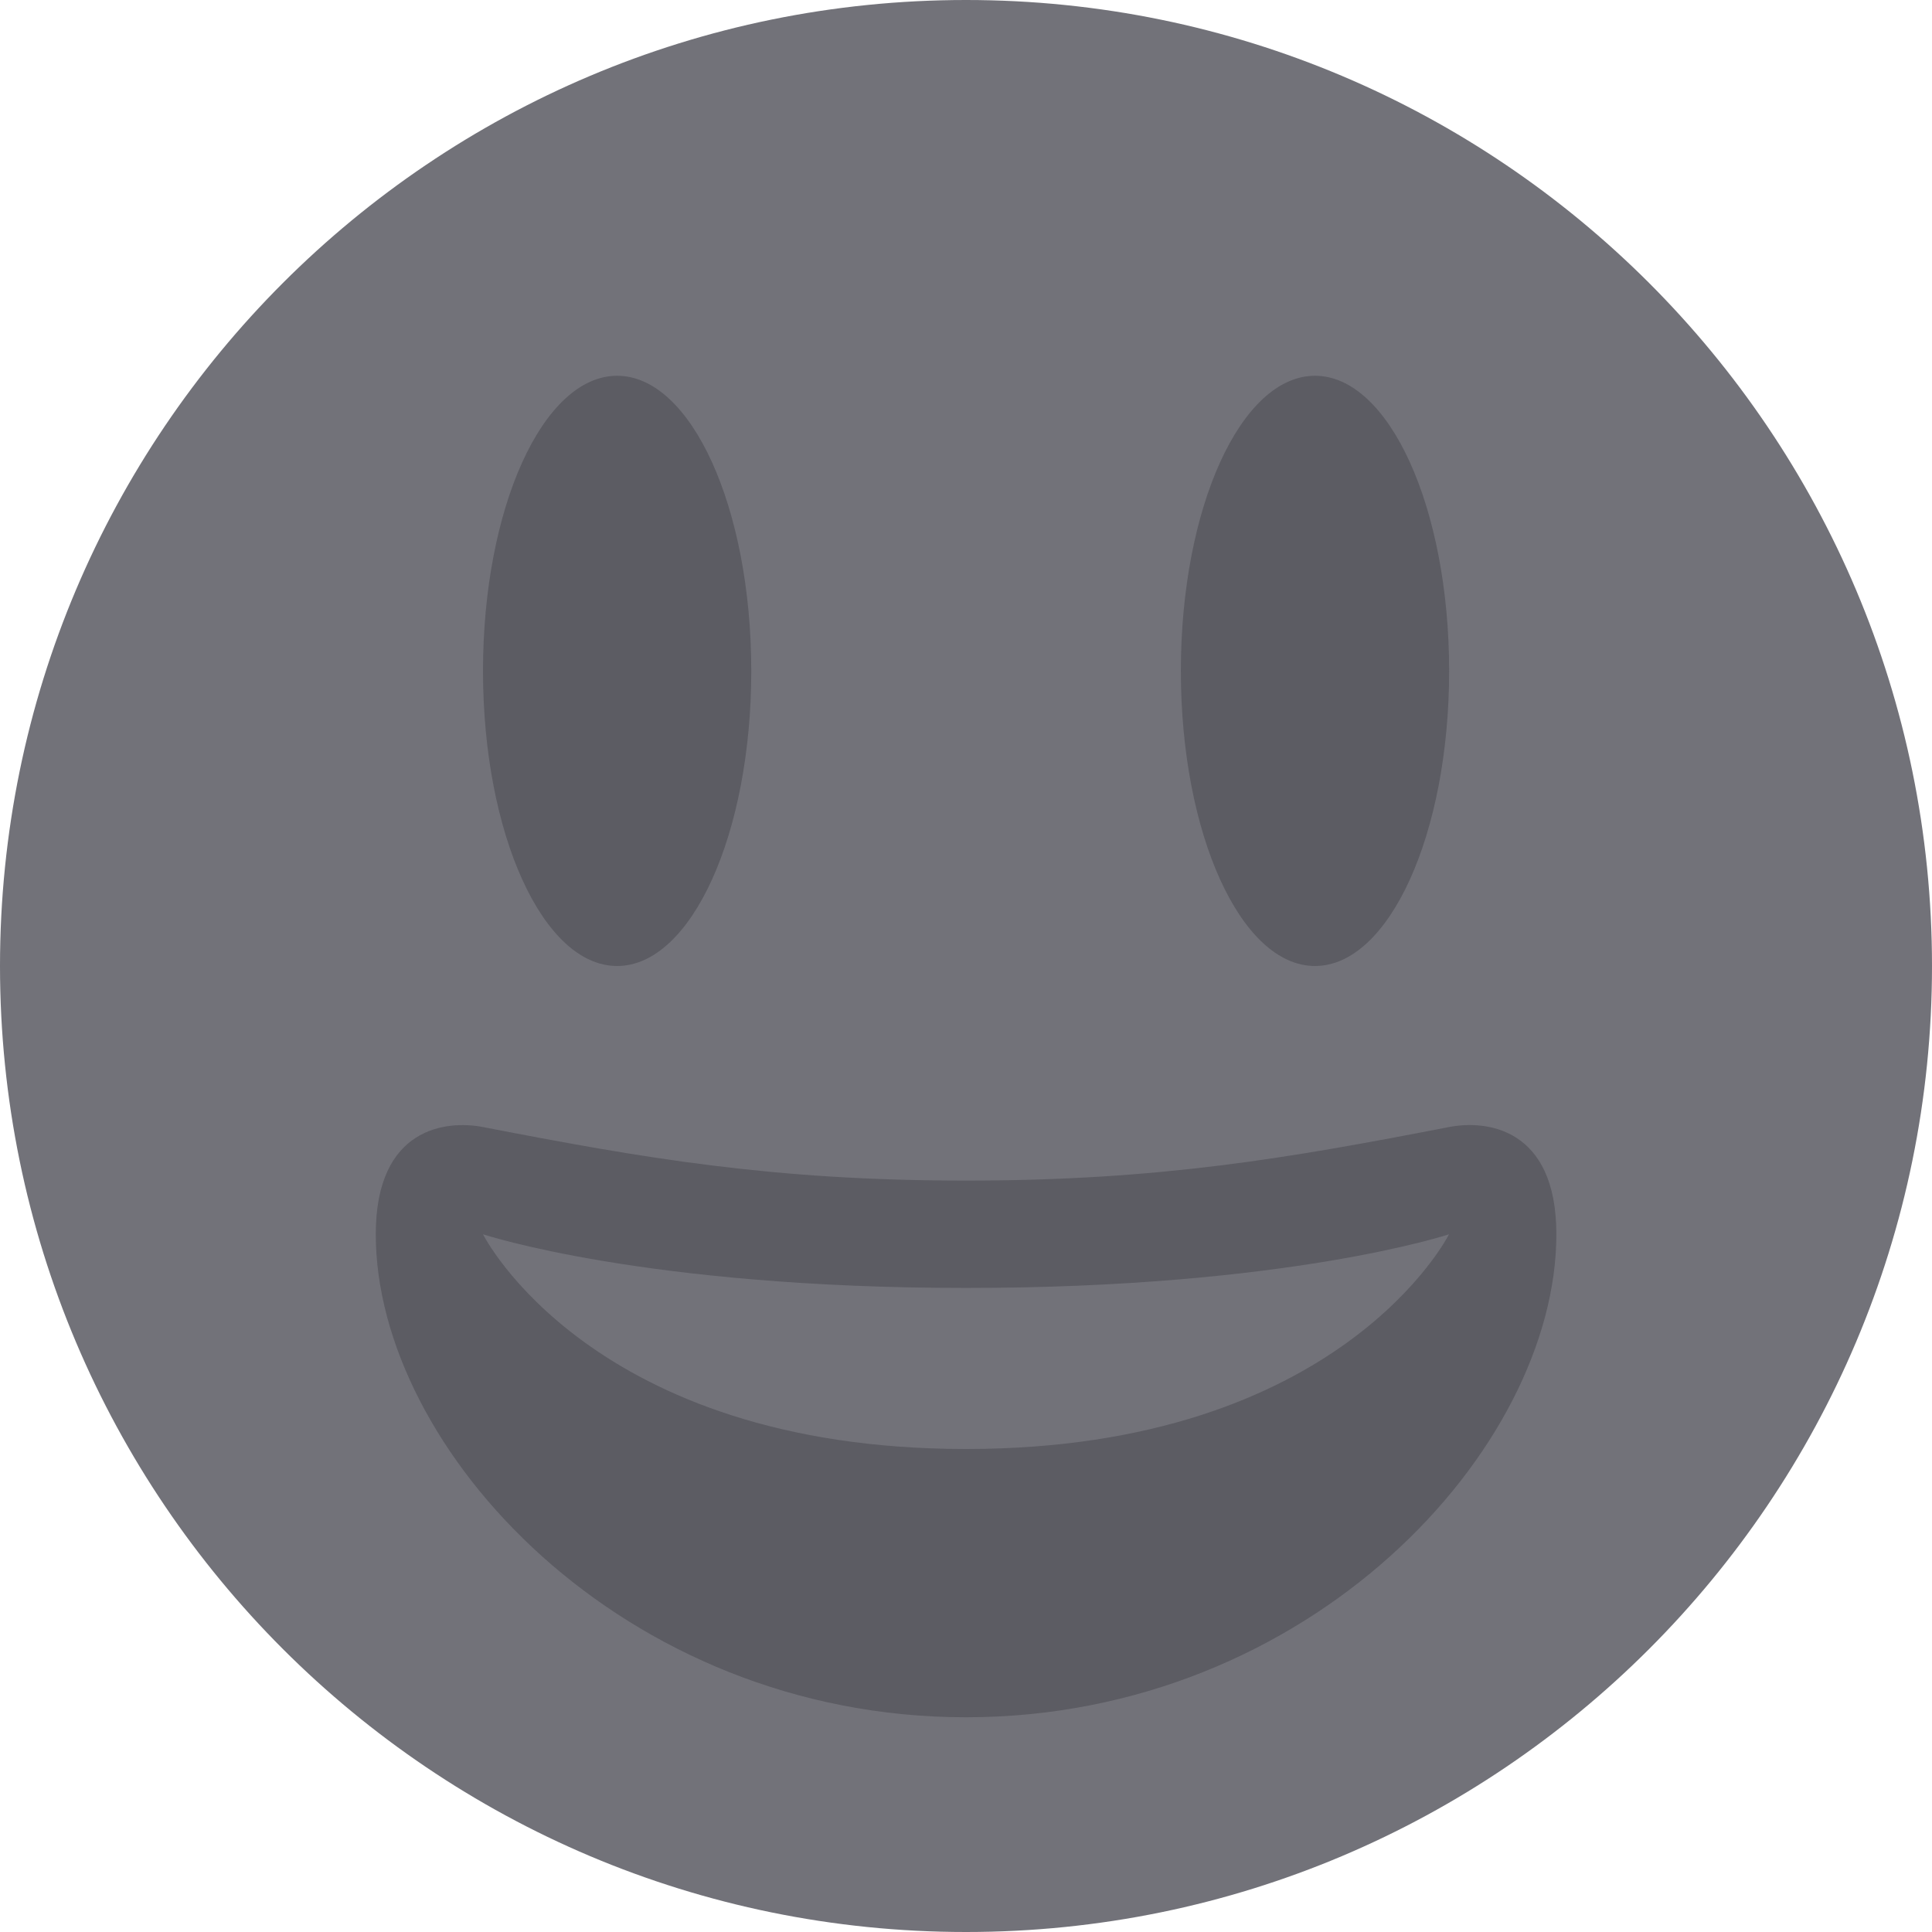 <svg width="14" height="14" viewBox="0 0 14 14" fill="none" xmlns="http://www.w3.org/2000/svg">
<path d="M14 7C14 10.866 10.866 14 7 14C3.134 14 0 10.866 0 7C0 3.134 3.134 0 7 0C10.866 0 14 3.134 14 7Z" fill="#727279"/>
<path d="M4.472 7C5.009 7 5.444 6.043 5.444 4.862C5.444 3.68 5.009 2.723 4.472 2.723C3.935 2.723 3.5 3.68 3.5 4.862C3.5 6.043 3.935 7 4.472 7Z" fill="#5C5C63"/>
<path d="M9.529 7C10.066 7 10.501 6.043 10.501 4.862C10.501 3.68 10.066 2.723 9.529 2.723C8.992 2.723 8.557 3.68 8.557 4.862C8.557 6.043 8.992 7 9.529 7Z" fill="#5C5C63"/>
<path d="M7 8.555C5.591 8.555 4.657 8.391 3.5 8.167C3.236 8.116 2.723 8.167 2.723 8.944C2.723 10.5 4.51 12.444 7 12.444C9.491 12.444 11.278 10.5 11.278 8.944C11.278 8.167 10.764 8.115 10.5 8.167C9.344 8.391 8.409 8.555 7 8.555Z" fill="#5C5C63"/>
<path d="M3.5 8.944C3.5 8.944 4.667 9.333 7 9.333C9.333 9.333 10.5 8.944 10.5 8.944C10.5 8.944 9.722 10.5 7 10.5C4.278 10.5 3.5 8.944 3.5 8.944Z" fill="#727279"/>
</svg>
